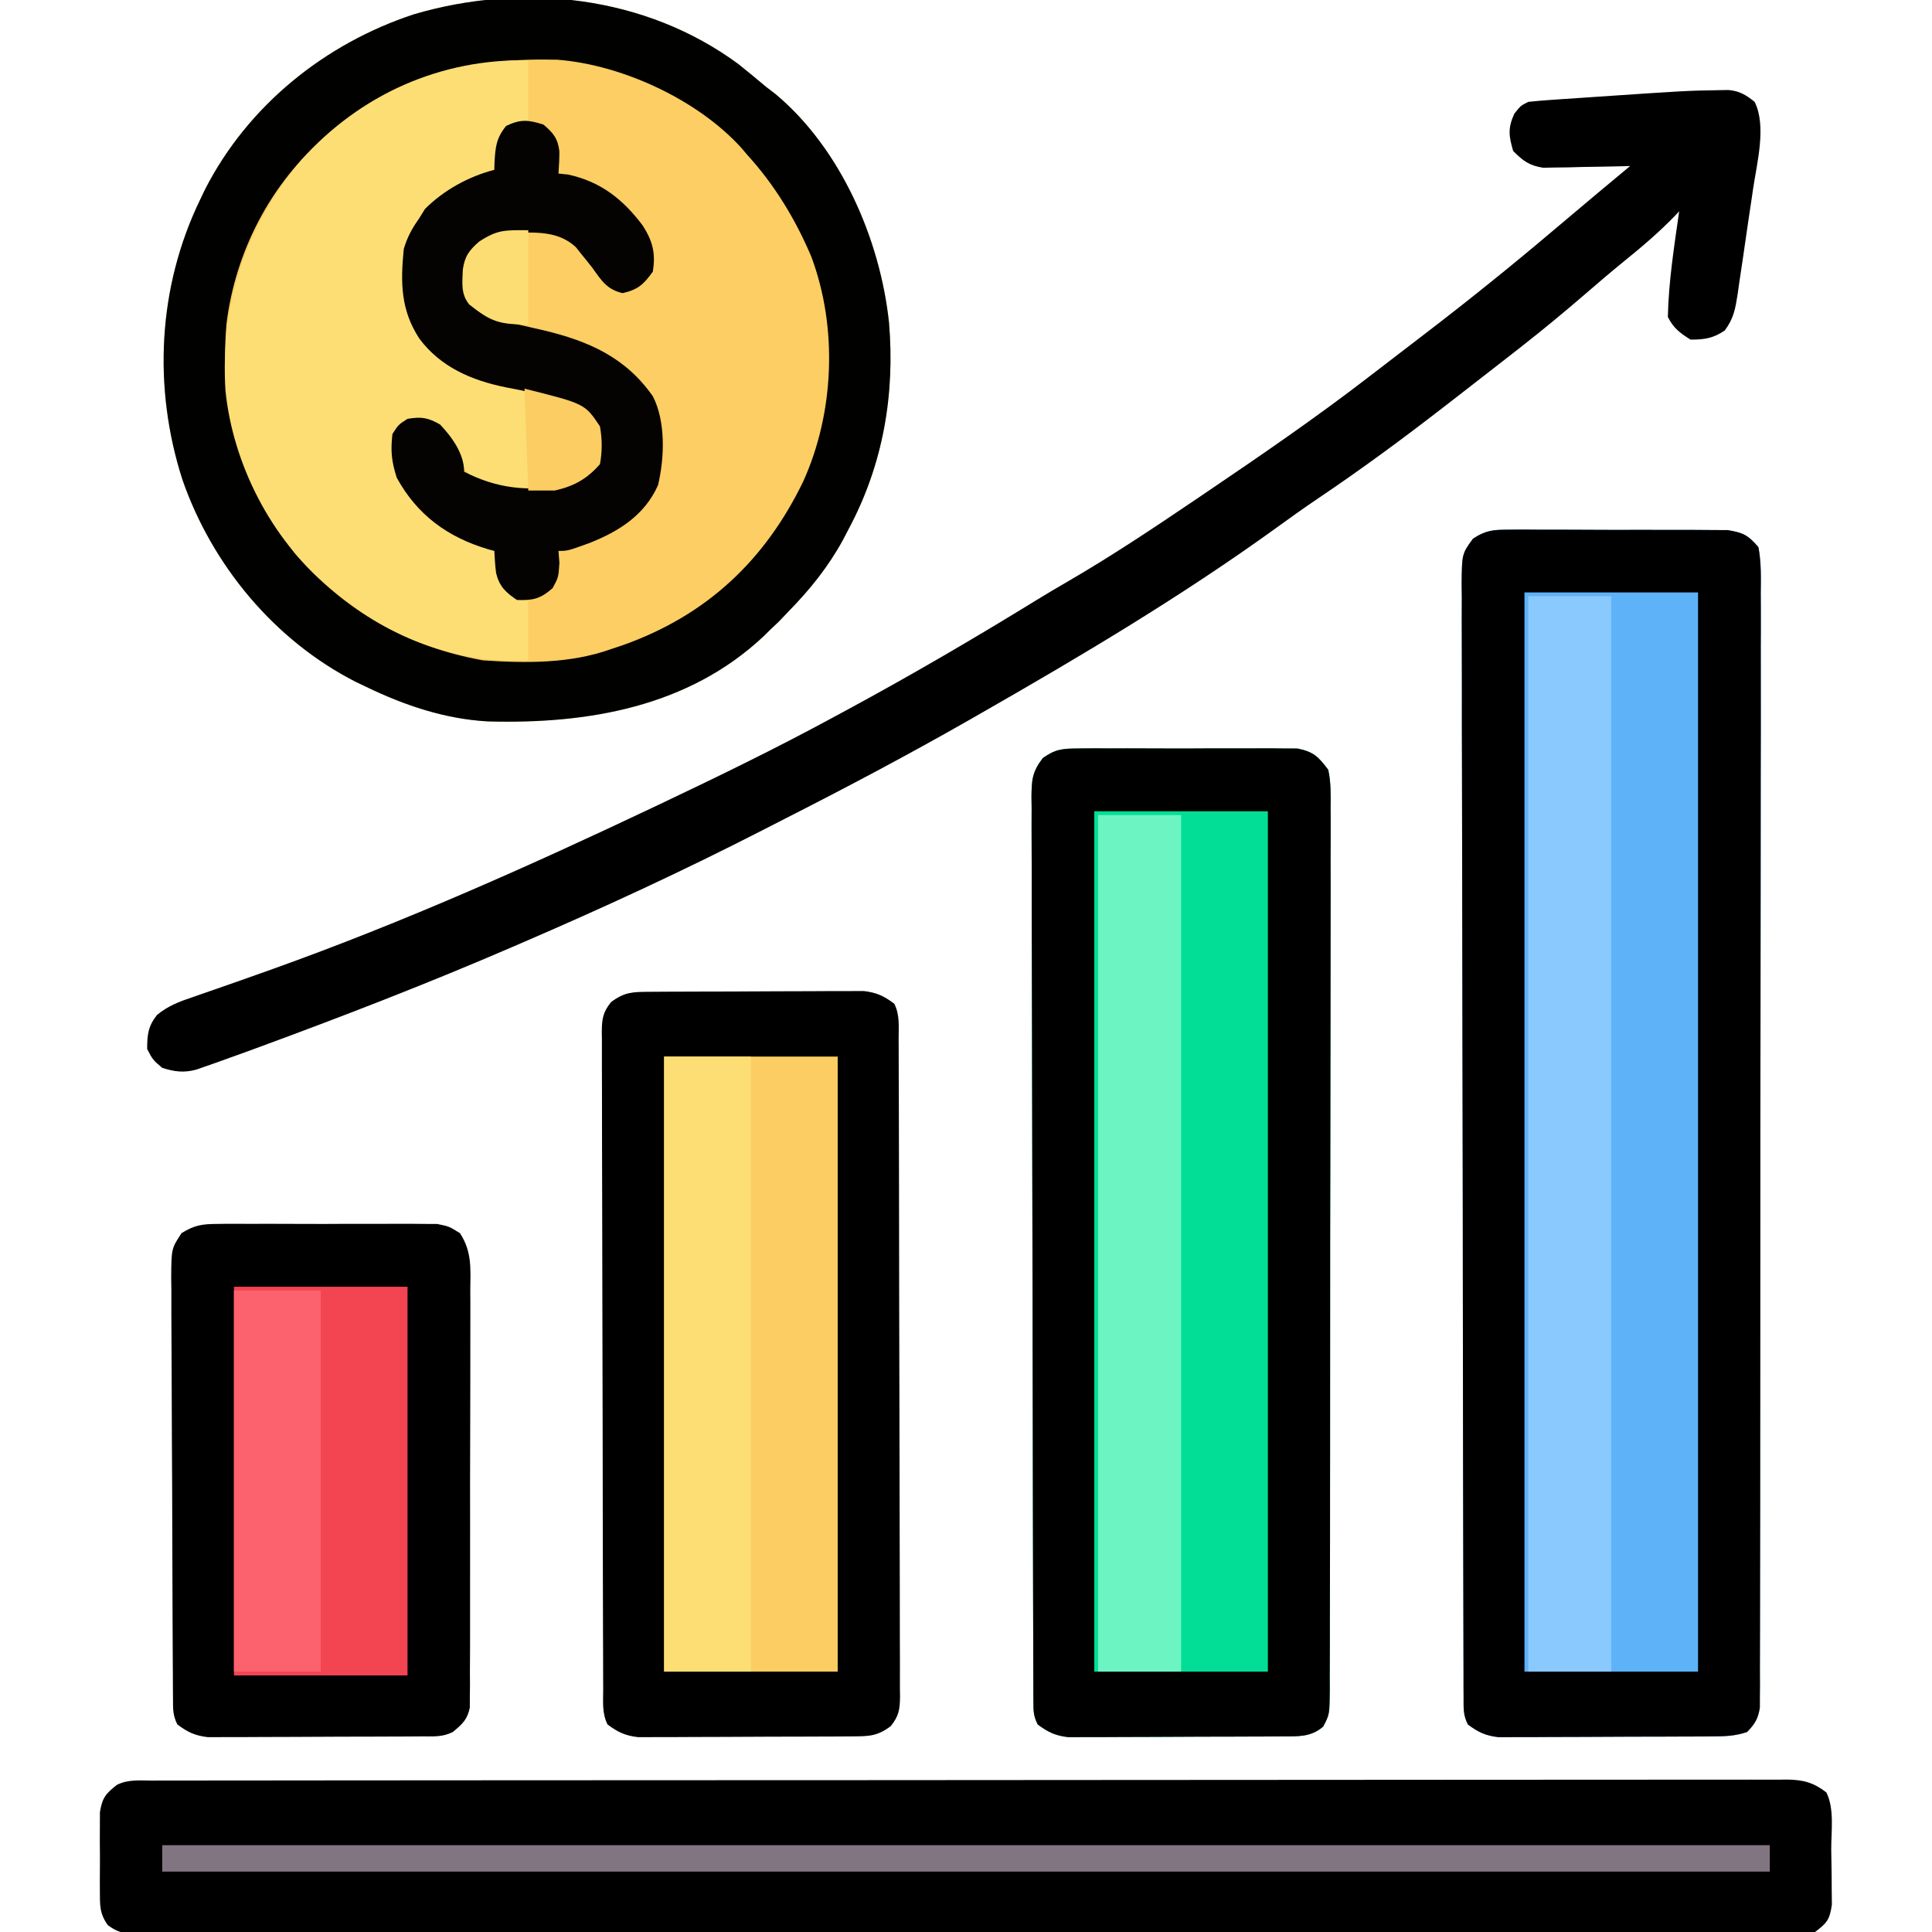 <?xml version="1.0" encoding="UTF-8"?>
<svg version="1.1" xmlns="http://www.w3.org/2000/svg" width="512" height="512">
<path d="M0 0 C2.455 1.957 4.865 3.957 7.266 5.98 C8.096 6.616 8.926 7.251 9.781 7.906 C27.059 22.332 37.525 46.429 39.866 68.483 C41.471 87.564 38.282 106.031 29.266 122.98 C28.729 124.009 28.193 125.038 27.641 126.098 C23.693 133.28 18.978 139.128 13.266 144.98 C12.42 145.867 11.574 146.754 10.703 147.668 C9.899 148.431 9.094 149.194 8.266 149.98 C7.742 150.499 7.219 151.017 6.68 151.551 C-13.335 170.383 -40.022 174.885 -66.429 174.164 C-77.805 173.532 -88.52 169.921 -98.734 164.98 C-100.117 164.319 -100.117 164.319 -101.527 163.645 C-123.003 152.679 -139.55 132.732 -147.403 110.05 C-155.234 85.657 -153.906 59.075 -142.734 35.98 C-142.294 35.059 -141.853 34.137 -141.398 33.188 C-130.04 10.941 -109.576 -5.51 -86.02 -13.238 C-57.065 -21.745 -24.675 -18.224 0 0 Z " fill="#FCCE63" transform="translate(195.734,17.02)"/>
<path d="M0 0 C0.656 -0.007 1.312 -0.014 1.988 -0.022 C4.145 -0.039 6.3 -0.019 8.457 0.002 C9.962 0.001 11.468 -0.001 12.973 -0.005 C16.124 -0.008 19.274 0.007 22.425 0.034 C26.457 0.068 30.488 0.062 34.52 0.044 C37.627 0.033 40.734 0.042 43.841 0.057 C45.328 0.062 46.814 0.062 48.3 0.055 C50.381 0.05 52.459 0.07 54.539 0.098 C55.721 0.104 56.903 0.11 58.12 0.116 C62.235 0.789 63.53 1.435 66.27 4.631 C67.045 8.693 66.934 12.73 66.891 16.854 C66.897 18.121 66.904 19.387 66.91 20.692 C66.927 24.21 66.913 27.727 66.894 31.245 C66.878 35.038 66.892 38.831 66.902 42.624 C66.916 50.055 66.904 57.486 66.882 64.917 C66.858 73.566 66.86 82.216 66.863 90.866 C66.866 106.297 66.846 121.728 66.812 137.159 C66.778 152.141 66.764 167.122 66.771 182.103 C66.777 198.408 66.775 214.712 66.755 231.017 C66.754 231.879 66.753 232.741 66.752 233.629 C66.75 235.36 66.748 237.091 66.746 238.822 C66.739 244.855 66.738 250.887 66.74 256.92 C66.741 264.269 66.731 271.618 66.708 278.968 C66.696 282.719 66.689 286.47 66.694 290.222 C66.701 294.284 66.683 298.346 66.664 302.408 C66.672 304.196 66.672 304.196 66.68 306.02 C66.667 307.648 66.667 307.648 66.653 309.309 C66.651 310.247 66.649 311.185 66.648 312.151 C66.195 315.121 65.34 316.478 63.27 318.631 C59.949 319.738 57.448 319.771 53.95 319.792 C52.645 319.802 51.34 319.811 49.995 319.821 C48.568 319.826 47.142 319.83 45.715 319.834 C44.251 319.84 42.788 319.846 41.324 319.852 C38.256 319.862 35.188 319.868 32.12 319.871 C28.193 319.877 24.267 319.901 20.341 319.929 C17.318 319.948 14.294 319.953 11.271 319.955 C9.824 319.958 8.377 319.966 6.929 319.979 C4.902 319.996 2.875 319.992 0.848 319.988 C-0.304 319.991 -1.457 319.995 -2.644 319.999 C-6.087 319.589 -7.966 318.69 -10.73 316.631 C-11.989 314.114 -11.86 312.392 -11.867 309.573 C-11.873 308.496 -11.878 307.419 -11.883 306.309 C-11.883 305.116 -11.884 303.923 -11.884 302.693 C-11.889 301.433 -11.893 300.173 -11.898 298.875 C-11.91 295.366 -11.915 291.857 -11.92 288.348 C-11.926 284.569 -11.937 280.789 -11.948 277.009 C-11.973 267.875 -11.987 258.741 -12 249.607 C-12.004 247.029 -12.008 244.45 -12.012 241.871 C-12.037 225.868 -12.059 209.864 -12.072 193.86 C-12.075 190.152 -12.078 186.444 -12.081 182.736 C-12.081 181.814 -12.082 180.893 -12.083 179.943 C-12.095 165.005 -12.129 150.068 -12.17 135.131 C-12.213 119.804 -12.236 104.478 -12.242 89.151 C-12.245 80.542 -12.257 71.933 -12.29 63.324 C-12.318 55.994 -12.329 48.664 -12.317 41.333 C-12.312 37.592 -12.315 33.851 -12.34 30.109 C-12.366 26.056 -12.354 22.003 -12.338 17.95 C-12.352 16.763 -12.366 15.577 -12.381 14.355 C-12.303 6.421 -12.303 6.421 -9.389 2.4 C-6.04 0.171 -4.011 0.003 0 0 Z " fill="#5EB2F8" transform="translate(399.73,140.369)"/>
<path d="M0 0 C0.656 -0.009 1.312 -0.018 1.988 -0.027 C4.145 -0.048 6.3 -0.034 8.457 -0.017 C9.962 -0.02 11.468 -0.025 12.973 -0.032 C16.124 -0.039 19.274 -0.028 22.425 -0.005 C26.457 0.024 30.488 0.007 34.52 -0.023 C37.627 -0.041 40.734 -0.035 43.841 -0.022 C45.328 -0.019 46.814 -0.023 48.3 -0.035 C50.381 -0.047 52.459 -0.028 54.539 0 C56.312 0.006 56.312 0.006 58.12 0.012 C62.396 0.874 63.637 2.171 66.27 5.647 C67.002 9.014 66.936 12.316 66.891 15.75 C66.897 16.777 66.904 17.803 66.91 18.861 C66.926 22.305 66.905 25.748 66.885 29.192 C66.888 31.659 66.894 34.126 66.902 36.594 C66.914 42.602 66.904 48.609 66.882 54.617 C66.858 61.612 66.86 68.608 66.863 75.603 C66.866 88.083 66.846 100.563 66.812 113.043 C66.778 125.156 66.764 137.268 66.771 149.381 C66.777 162.57 66.775 175.758 66.755 188.947 C66.754 189.644 66.753 190.341 66.752 191.06 C66.75 192.46 66.748 193.86 66.746 195.261 C66.739 200.138 66.738 205.015 66.74 209.893 C66.741 216.455 66.726 223.017 66.7 229.579 C66.693 231.992 66.691 234.404 66.694 236.816 C66.698 240.101 66.683 243.386 66.664 246.671 C66.672 248.113 66.672 248.113 66.68 249.585 C66.614 255.987 66.614 255.987 64.932 259.208 C61.605 262.088 58.148 261.783 53.95 261.808 C52.645 261.818 51.34 261.827 49.995 261.837 C48.568 261.842 47.142 261.846 45.715 261.85 C44.251 261.856 42.788 261.862 41.324 261.867 C38.256 261.878 35.188 261.884 32.12 261.887 C28.193 261.893 24.267 261.917 20.341 261.945 C17.318 261.964 14.294 261.969 11.271 261.971 C9.824 261.974 8.377 261.982 6.929 261.995 C4.902 262.012 2.875 262.008 0.848 262.003 C-0.304 262.007 -1.457 262.011 -2.644 262.014 C-6.087 261.604 -7.966 260.706 -10.73 258.647 C-11.88 256.347 -11.86 255.052 -11.867 252.495 C-11.873 251.62 -11.878 250.744 -11.883 249.843 C-11.883 248.875 -11.884 247.908 -11.884 246.911 C-11.889 245.888 -11.893 244.865 -11.898 243.811 C-11.911 240.36 -11.917 236.909 -11.923 233.458 C-11.931 230.993 -11.94 228.528 -11.948 226.063 C-11.972 218.65 -11.987 211.236 -12 203.823 C-12.004 201.73 -12.008 199.636 -12.012 197.543 C-12.037 184.55 -12.059 171.556 -12.072 158.563 C-12.075 155.553 -12.078 152.542 -12.081 149.532 C-12.082 148.41 -12.082 148.41 -12.083 147.265 C-12.095 135.14 -12.129 123.016 -12.17 110.891 C-12.213 98.449 -12.236 86.006 -12.242 73.563 C-12.245 66.575 -12.257 59.587 -12.29 52.599 C-12.321 46.027 -12.326 39.455 -12.314 32.883 C-12.314 30.468 -12.322 28.052 -12.34 25.637 C-12.363 22.346 -12.354 19.055 -12.338 15.764 C-12.352 14.803 -12.366 13.842 -12.381 12.853 C-12.326 8.295 -12.214 6.285 -9.389 2.554 C-6.042 0.153 -4.1 0.014 0 0 Z " fill="#03DE96" transform="translate(285.73,198.353)"/>
<path d="M0 0 C0.754 -0.002 1.508 -0.004 2.284 -0.006 C4.837 -0.012 7.389 -0.01 9.941 -0.009 C11.779 -0.012 13.617 -0.015 15.455 -0.018 C20.526 -0.026 25.597 -0.028 30.668 -0.029 C36.128 -0.03 41.589 -0.038 47.05 -0.045 C59.001 -0.058 70.951 -0.064 82.901 -0.069 C90.358 -0.072 97.814 -0.076 105.271 -0.08 C125.901 -0.092 146.531 -0.103 167.161 -0.106 C168.496 -0.106 169.83 -0.107 171.165 -0.107 C172.503 -0.107 173.841 -0.107 175.178 -0.107 C177.862 -0.108 180.546 -0.108 183.231 -0.109 C183.896 -0.109 184.561 -0.109 185.247 -0.109 C206.831 -0.113 228.414 -0.129 249.998 -0.152 C272.807 -0.177 295.616 -0.19 318.425 -0.192 C330.862 -0.192 343.3 -0.198 355.738 -0.216 C366.327 -0.232 376.916 -0.237 387.506 -0.229 C392.912 -0.225 398.318 -0.226 403.724 -0.24 C408.669 -0.252 413.614 -0.251 418.559 -0.239 C420.352 -0.237 422.145 -0.24 423.938 -0.249 C426.368 -0.26 428.797 -0.253 431.228 -0.241 C431.929 -0.248 432.631 -0.256 433.354 -0.264 C437.661 -0.217 440.372 0.501 443.803 3.131 C446 7.526 445.071 13.425 445.098 18.307 C445.115 20.491 445.159 22.674 445.203 24.858 C445.213 26.249 445.222 27.639 445.228 29.03 C445.25 30.927 445.25 30.927 445.272 32.863 C444.7 36.845 443.99 37.744 440.803 40.131 C438.16 40.524 435.934 40.67 433.294 40.635 C432.149 40.644 432.149 40.644 430.981 40.652 C428.409 40.667 425.837 40.653 423.265 40.639 C421.408 40.644 419.551 40.65 417.694 40.658 C412.58 40.675 407.467 40.667 402.353 40.654 C396.842 40.645 391.331 40.659 385.821 40.67 C375.021 40.688 364.221 40.684 353.421 40.673 C344.646 40.664 335.872 40.662 327.097 40.667 C325.85 40.667 324.602 40.668 323.317 40.669 C320.784 40.67 318.251 40.671 315.717 40.672 C292.62 40.684 269.523 40.672 246.426 40.651 C225.333 40.632 204.239 40.634 183.145 40.653 C159.457 40.674 135.769 40.683 112.081 40.67 C109.557 40.669 107.032 40.668 104.508 40.667 C102.645 40.666 102.645 40.666 100.744 40.665 C91.977 40.661 83.209 40.667 74.441 40.677 C63.762 40.688 53.082 40.685 42.402 40.663 C36.949 40.653 31.497 40.649 26.044 40.662 C21.058 40.674 16.072 40.668 11.085 40.646 C9.277 40.642 7.468 40.644 5.659 40.654 C3.209 40.666 0.761 40.653 -1.689 40.635 C-2.399 40.644 -3.109 40.654 -3.841 40.663 C-7.179 40.612 -8.933 40.33 -11.634 38.302 C-13.863 35.207 -13.715 32.887 -13.729 29.1 C-13.733 28.427 -13.736 27.754 -13.74 27.061 C-13.743 25.642 -13.736 24.223 -13.719 22.805 C-13.698 20.638 -13.719 18.474 -13.744 16.307 C-13.742 14.926 -13.737 13.544 -13.729 12.163 C-13.724 10.91 -13.72 9.658 -13.715 8.368 C-13.11 4.586 -12.179 3.445 -9.197 1.131 C-6.24 -0.347 -3.242 -0.008 0 0 Z " fill="#000000" transform="translate(40.197,471.869)"/>
<path d="M0 0 C1.305 -0.01 2.61 -0.019 3.955 -0.029 C5.387 -0.034 6.819 -0.038 8.251 -0.042 C9.716 -0.048 11.181 -0.054 12.645 -0.059 C15.72 -0.07 18.794 -0.076 21.868 -0.079 C25.802 -0.085 29.736 -0.109 33.671 -0.137 C36.698 -0.156 39.726 -0.161 42.753 -0.162 C44.203 -0.165 45.653 -0.173 47.103 -0.187 C49.135 -0.204 51.167 -0.2 53.199 -0.195 C54.355 -0.199 55.51 -0.203 56.7 -0.206 C60.148 0.203 62.027 1.099 64.794 3.161 C66.286 6.146 65.942 9.2 65.941 12.474 C65.945 13.236 65.948 13.999 65.952 14.785 C65.963 17.353 65.967 19.922 65.971 22.491 C65.977 24.327 65.984 26.163 65.991 27.999 C66.008 32.997 66.019 37.995 66.027 42.993 C66.032 46.113 66.038 49.233 66.044 52.353 C66.063 62.108 66.078 71.863 66.086 81.618 C66.096 92.892 66.122 104.166 66.162 115.44 C66.193 124.145 66.207 132.851 66.211 141.557 C66.213 146.761 66.222 151.964 66.247 157.168 C66.27 162.061 66.275 166.955 66.264 171.848 C66.264 173.646 66.27 175.444 66.284 177.242 C66.302 179.693 66.295 182.143 66.281 184.594 C66.292 185.309 66.303 186.024 66.315 186.76 C66.27 190.16 66.025 191.868 63.888 194.572 C60.289 197.303 58.084 197.296 53.587 197.322 C52.282 197.332 50.977 197.341 49.633 197.351 C48.201 197.356 46.769 197.361 45.337 197.364 C43.872 197.37 42.407 197.376 40.942 197.382 C37.868 197.392 34.794 197.398 31.719 197.401 C27.785 197.407 23.851 197.431 19.917 197.459 C16.889 197.478 13.862 197.483 10.834 197.485 C9.384 197.488 7.934 197.496 6.484 197.509 C4.452 197.526 2.42 197.522 0.388 197.518 C-0.767 197.521 -1.923 197.525 -3.113 197.529 C-6.56 197.119 -8.439 196.223 -11.206 194.161 C-12.699 191.176 -12.354 188.122 -12.353 184.848 C-12.359 183.705 -12.359 183.705 -12.365 182.538 C-12.376 179.969 -12.379 177.4 -12.383 174.832 C-12.39 172.995 -12.396 171.159 -12.403 169.323 C-12.421 164.325 -12.431 159.327 -12.439 154.329 C-12.445 151.209 -12.451 148.089 -12.457 144.969 C-12.476 135.214 -12.49 125.459 -12.499 115.704 C-12.508 104.43 -12.535 93.156 -12.575 81.883 C-12.605 73.177 -12.62 64.471 -12.623 55.765 C-12.626 50.562 -12.635 45.358 -12.66 40.155 C-12.683 35.261 -12.687 30.368 -12.677 25.474 C-12.677 23.676 -12.683 21.878 -12.697 20.08 C-12.714 17.629 -12.707 15.179 -12.694 12.728 C-12.705 12.013 -12.716 11.299 -12.727 10.563 C-12.683 7.163 -12.438 5.454 -10.301 2.751 C-6.701 0.019 -4.497 0.027 0 0 Z " fill="#000000" transform="translate(172.206,262.839)"/>
<path d="M0 0 C0.656 -0.007 1.312 -0.014 1.988 -0.022 C4.145 -0.039 6.3 -0.019 8.457 0.002 C9.962 0.001 11.468 -0.001 12.973 -0.005 C16.124 -0.008 19.274 0.007 22.425 0.034 C26.457 0.068 30.488 0.062 34.52 0.044 C37.627 0.033 40.734 0.042 43.841 0.057 C45.328 0.062 46.814 0.062 48.3 0.055 C50.381 0.05 52.459 0.07 54.539 0.098 C55.721 0.104 56.903 0.11 58.12 0.116 C62.235 0.789 63.53 1.435 66.27 4.631 C67.045 8.693 66.934 12.73 66.891 16.854 C66.897 18.121 66.904 19.387 66.91 20.692 C66.927 24.21 66.913 27.727 66.894 31.245 C66.878 35.038 66.892 38.831 66.902 42.624 C66.916 50.055 66.904 57.486 66.882 64.917 C66.858 73.566 66.86 82.216 66.863 90.866 C66.866 106.297 66.846 121.728 66.812 137.159 C66.778 152.141 66.764 167.122 66.771 182.103 C66.777 198.408 66.775 214.712 66.755 231.017 C66.754 231.879 66.753 232.741 66.752 233.629 C66.75 235.36 66.748 237.091 66.746 238.822 C66.739 244.855 66.738 250.887 66.74 256.92 C66.741 264.269 66.731 271.618 66.708 278.968 C66.696 282.719 66.689 286.47 66.694 290.222 C66.701 294.284 66.683 298.346 66.664 302.408 C66.672 304.196 66.672 304.196 66.68 306.02 C66.667 307.648 66.667 307.648 66.653 309.309 C66.651 310.247 66.649 311.185 66.648 312.151 C66.195 315.121 65.34 316.478 63.27 318.631 C59.949 319.738 57.448 319.771 53.95 319.792 C52.645 319.802 51.34 319.811 49.995 319.821 C48.568 319.826 47.142 319.83 45.715 319.834 C44.251 319.84 42.788 319.846 41.324 319.852 C38.256 319.862 35.188 319.868 32.12 319.871 C28.193 319.877 24.267 319.901 20.341 319.929 C17.318 319.948 14.294 319.953 11.271 319.955 C9.824 319.958 8.377 319.966 6.929 319.979 C4.902 319.996 2.875 319.992 0.848 319.988 C-0.304 319.991 -1.457 319.995 -2.644 319.999 C-6.087 319.589 -7.966 318.69 -10.73 316.631 C-11.989 314.114 -11.86 312.392 -11.867 309.573 C-11.873 308.496 -11.878 307.419 -11.883 306.309 C-11.883 305.116 -11.884 303.923 -11.884 302.693 C-11.889 301.433 -11.893 300.173 -11.898 298.875 C-11.91 295.366 -11.915 291.857 -11.92 288.348 C-11.926 284.569 -11.937 280.789 -11.948 277.009 C-11.973 267.875 -11.987 258.741 -12 249.607 C-12.004 247.029 -12.008 244.45 -12.012 241.871 C-12.037 225.868 -12.059 209.864 -12.072 193.86 C-12.075 190.152 -12.078 186.444 -12.081 182.736 C-12.081 181.814 -12.082 180.893 -12.083 179.943 C-12.095 165.005 -12.129 150.068 -12.17 135.131 C-12.213 119.804 -12.236 104.478 -12.242 89.151 C-12.245 80.542 -12.257 71.933 -12.29 63.324 C-12.318 55.994 -12.329 48.664 -12.317 41.333 C-12.312 37.592 -12.315 33.851 -12.34 30.109 C-12.366 26.056 -12.354 22.003 -12.338 17.95 C-12.352 16.763 -12.366 15.577 -12.381 14.355 C-12.303 6.421 -12.303 6.421 -9.389 2.4 C-6.04 0.171 -4.011 0.003 0 0 Z M4.27 16.631 C4.27 111.011 4.27 205.391 4.27 302.631 C19.45 302.631 34.63 302.631 50.27 302.631 C50.27 208.251 50.27 113.871 50.27 16.631 C35.09 16.631 19.91 16.631 4.27 16.631 Z " fill="#000000" transform="translate(399.73,140.369)"/>
<path d="M0 0 C0.656 -0.009 1.312 -0.018 1.988 -0.027 C4.145 -0.048 6.3 -0.034 8.457 -0.017 C9.962 -0.02 11.468 -0.025 12.973 -0.032 C16.124 -0.039 19.274 -0.028 22.425 -0.005 C26.457 0.024 30.488 0.007 34.52 -0.023 C37.627 -0.041 40.734 -0.035 43.841 -0.022 C45.328 -0.019 46.814 -0.023 48.3 -0.035 C50.381 -0.047 52.459 -0.028 54.539 0 C56.312 0.006 56.312 0.006 58.12 0.012 C61.27 0.647 61.27 0.647 64.151 2.439 C67.386 7.337 66.959 11.875 66.901 17.626 C66.908 18.839 66.915 20.053 66.922 21.303 C66.936 24.624 66.928 27.943 66.908 31.263 C66.892 34.741 66.901 38.218 66.906 41.696 C66.91 47.534 66.894 53.372 66.866 59.21 C66.834 65.958 66.834 72.705 66.852 79.453 C66.868 85.949 66.861 92.444 66.844 98.939 C66.837 101.702 66.838 104.465 66.845 107.227 C66.854 111.084 66.83 114.941 66.803 118.798 C66.81 119.944 66.816 121.091 66.823 122.272 C66.81 123.322 66.797 124.372 66.784 125.454 C66.781 126.366 66.779 127.277 66.776 128.217 C66.112 131.405 64.74 132.596 62.27 134.647 C59.482 136.041 57.182 135.79 54.063 135.808 C52.758 135.818 51.453 135.827 50.108 135.837 C48.676 135.842 47.244 135.846 45.812 135.85 C44.348 135.856 42.883 135.862 41.418 135.867 C38.344 135.878 35.269 135.884 32.195 135.887 C28.261 135.893 24.327 135.917 20.393 135.945 C17.365 135.964 14.338 135.969 11.31 135.971 C9.86 135.974 8.41 135.982 6.96 135.995 C4.928 136.012 2.896 136.008 0.864 136.003 C-0.291 136.007 -1.447 136.011 -2.637 136.014 C-6.085 135.605 -7.964 134.709 -10.73 132.647 C-11.974 130.159 -11.867 128.479 -11.884 125.695 C-11.893 124.647 -11.902 123.6 -11.91 122.521 C-11.917 120.79 -11.917 120.79 -11.923 119.025 C-11.932 117.813 -11.94 116.602 -11.948 115.354 C-11.973 111.33 -11.99 107.307 -12.004 103.284 C-12.009 101.899 -12.015 100.514 -12.02 99.129 C-12.042 93.369 -12.06 87.608 -12.072 81.848 C-12.088 73.591 -12.121 65.336 -12.178 57.079 C-12.217 51.275 -12.236 45.47 -12.242 39.665 C-12.245 36.198 -12.257 32.731 -12.29 29.264 C-12.325 25.395 -12.321 21.527 -12.314 17.657 C-12.33 16.51 -12.347 15.362 -12.364 14.18 C-12.303 6.516 -12.303 6.516 -9.615 2.437 C-6.132 0.275 -4.087 0.014 0 0 Z " fill="#000000" transform="translate(57.73,324.353)"/>
<path d="M0 0 C0.73 -0.013 1.46 -0.025 2.212 -0.038 C5.133 0.179 6.957 1.288 9.199 3.109 C12.382 9.476 9.818 19.243 8.809 26.008 C8.663 27.005 8.517 28.003 8.367 29.03 C8.058 31.12 7.745 33.209 7.428 35.297 C6.948 38.494 6.493 41.694 6.039 44.895 C5.735 46.933 5.429 48.97 5.121 51.008 C4.922 52.439 4.922 52.439 4.72 53.899 C4.102 57.823 3.687 60.451 1.294 63.678 C-1.786 65.782 -4.091 66.109 -7.801 66.109 C-10.603 64.343 -12.316 63.079 -13.801 60.109 C-13.611 50.741 -12.121 41.374 -10.801 32.109 C-11.178 32.51 -11.556 32.911 -11.945 33.324 C-16.262 37.782 -20.876 41.697 -25.707 45.586 C-29.145 48.39 -32.506 51.272 -35.863 54.172 C-41.412 58.948 -47.032 63.599 -52.801 68.109 C-53.712 68.823 -53.712 68.823 -54.641 69.552 C-59.177 73.104 -63.726 76.64 -68.284 80.164 C-69.979 81.474 -71.672 82.785 -73.364 84.098 C-84.177 92.477 -95.122 100.532 -106.469 108.172 C-110.221 110.7 -113.894 113.321 -117.551 115.984 C-142.47 133.987 -169.133 149.864 -195.801 165.109 C-196.797 165.68 -197.792 166.251 -198.818 166.839 C-214.948 176.058 -231.339 184.722 -247.896 193.139 C-249.808 194.113 -251.717 195.091 -253.625 196.071 C-274.681 206.872 -296.066 216.751 -317.801 226.109 C-318.531 226.425 -319.261 226.74 -320.014 227.065 C-342.342 236.703 -364.955 245.459 -387.781 253.844 C-388.561 254.131 -389.341 254.417 -390.144 254.713 C-392.359 255.522 -394.579 256.319 -396.801 257.109 C-397.602 257.396 -398.402 257.683 -399.227 257.979 C-400.019 258.254 -400.811 258.53 -401.626 258.813 C-402.691 259.187 -402.691 259.187 -403.777 259.568 C-407.117 260.461 -409.537 260.133 -412.801 259.109 C-415.301 256.984 -415.301 256.984 -416.801 254.109 C-416.801 250.318 -416.559 248.065 -414.178 245.066 C-411.269 242.671 -408.287 241.545 -404.766 240.367 C-403.719 240 -403.719 240 -402.651 239.626 C-401.141 239.097 -399.629 238.573 -398.116 238.053 C-394.028 236.645 -389.956 235.194 -385.883 233.742 C-384.624 233.294 -384.624 233.294 -383.339 232.837 C-349.069 220.574 -315.666 205.693 -282.801 190.109 C-282.19 189.82 -281.578 189.53 -280.949 189.231 C-265.394 181.849 -249.932 174.332 -234.801 166.109 C-233.756 165.546 -232.71 164.982 -231.633 164.401 C-214.393 155.087 -197.549 145.253 -180.866 134.979 C-178.228 133.37 -175.576 131.797 -172.902 130.25 C-161.308 123.526 -150.211 116.115 -139.113 108.609 C-138.334 108.082 -137.554 107.555 -136.751 107.012 C-121.955 96.994 -107.203 86.901 -93.051 75.984 C-92.167 75.307 -91.284 74.63 -90.374 73.932 C-88.635 72.597 -86.897 71.262 -85.16 69.925 C-83.086 68.329 -81.009 66.737 -78.93 65.148 C-72.485 60.219 -66.105 55.217 -59.801 50.109 C-58.941 49.413 -58.081 48.717 -57.195 48 C-51.656 43.492 -46.181 38.913 -40.736 34.291 C-35.123 29.526 -29.465 24.814 -23.801 20.109 C-24.943 20.141 -24.943 20.141 -26.108 20.173 C-29.568 20.256 -33.028 20.308 -36.488 20.359 C-37.686 20.393 -38.885 20.426 -40.119 20.461 C-41.855 20.48 -41.855 20.48 -43.625 20.5 C-44.688 20.521 -45.751 20.542 -46.846 20.563 C-50.554 19.994 -52.178 18.749 -54.801 16.109 C-55.967 12.101 -56.233 10.057 -54.488 6.234 C-52.801 4.109 -52.801 4.109 -50.801 3.109 C-48.909 2.898 -47.012 2.74 -45.113 2.609 C-43.948 2.527 -42.782 2.445 -41.581 2.361 C-40.334 2.278 -39.086 2.195 -37.801 2.109 C-36.535 2.023 -35.268 1.936 -33.964 1.846 C-8.799 0.14 -8.799 0.14 0 0 Z " fill="#000000" transform="translate(455.801,23.891)"/>
<path d="M0 0 C0.656 -0.009 1.312 -0.018 1.988 -0.027 C4.145 -0.048 6.3 -0.034 8.457 -0.017 C9.962 -0.02 11.468 -0.025 12.973 -0.032 C16.124 -0.039 19.274 -0.028 22.425 -0.005 C26.457 0.024 30.488 0.007 34.52 -0.023 C37.627 -0.041 40.734 -0.035 43.841 -0.022 C45.328 -0.019 46.814 -0.023 48.3 -0.035 C50.381 -0.047 52.459 -0.028 54.539 0 C56.312 0.006 56.312 0.006 58.12 0.012 C62.396 0.874 63.637 2.171 66.27 5.647 C67.002 9.014 66.936 12.316 66.891 15.75 C66.897 16.777 66.904 17.803 66.91 18.861 C66.926 22.305 66.905 25.748 66.885 29.192 C66.888 31.659 66.894 34.126 66.902 36.594 C66.914 42.602 66.904 48.609 66.882 54.617 C66.858 61.612 66.86 68.608 66.863 75.603 C66.866 88.083 66.846 100.563 66.812 113.043 C66.778 125.156 66.764 137.268 66.771 149.381 C66.777 162.57 66.775 175.758 66.755 188.947 C66.754 189.644 66.753 190.341 66.752 191.06 C66.75 192.46 66.748 193.86 66.746 195.261 C66.739 200.138 66.738 205.015 66.74 209.893 C66.741 216.455 66.726 223.017 66.7 229.579 C66.693 231.992 66.691 234.404 66.694 236.816 C66.698 240.101 66.683 243.386 66.664 246.671 C66.672 248.113 66.672 248.113 66.68 249.585 C66.614 255.987 66.614 255.987 64.932 259.208 C61.605 262.088 58.148 261.783 53.95 261.808 C52.645 261.818 51.34 261.827 49.995 261.837 C48.568 261.842 47.142 261.846 45.715 261.85 C44.251 261.856 42.788 261.862 41.324 261.867 C38.256 261.878 35.188 261.884 32.12 261.887 C28.193 261.893 24.267 261.917 20.341 261.945 C17.318 261.964 14.294 261.969 11.271 261.971 C9.824 261.974 8.377 261.982 6.929 261.995 C4.902 262.012 2.875 262.008 0.848 262.003 C-0.304 262.007 -1.457 262.011 -2.644 262.014 C-6.087 261.604 -7.966 260.706 -10.73 258.647 C-11.88 256.347 -11.86 255.052 -11.867 252.495 C-11.873 251.62 -11.878 250.744 -11.883 249.843 C-11.883 248.875 -11.884 247.908 -11.884 246.911 C-11.889 245.888 -11.893 244.865 -11.898 243.811 C-11.911 240.36 -11.917 236.909 -11.923 233.458 C-11.931 230.993 -11.94 228.528 -11.948 226.063 C-11.972 218.65 -11.987 211.236 -12 203.823 C-12.004 201.73 -12.008 199.636 -12.012 197.543 C-12.037 184.55 -12.059 171.556 -12.072 158.563 C-12.075 155.553 -12.078 152.542 -12.081 149.532 C-12.082 148.41 -12.082 148.41 -12.083 147.265 C-12.095 135.14 -12.129 123.016 -12.17 110.891 C-12.213 98.449 -12.236 86.006 -12.242 73.563 C-12.245 66.575 -12.257 59.587 -12.29 52.599 C-12.321 46.027 -12.326 39.455 -12.314 32.883 C-12.314 30.468 -12.322 28.052 -12.34 25.637 C-12.363 22.346 -12.354 19.055 -12.338 15.764 C-12.352 14.803 -12.366 13.842 -12.381 12.853 C-12.326 8.295 -12.214 6.285 -9.389 2.554 C-6.042 0.153 -4.1 0.014 0 0 Z M4.27 16.647 C4.27 91.887 4.27 167.127 4.27 244.647 C19.45 244.647 34.63 244.647 50.27 244.647 C50.27 169.407 50.27 94.167 50.27 16.647 C35.09 16.647 19.91 16.647 4.27 16.647 Z " fill="#000000" transform="translate(285.73,198.353)"/>
<path d="M0 0 C2.455 1.957 4.865 3.957 7.266 5.98 C8.096 6.616 8.926 7.251 9.781 7.906 C27.059 22.332 37.525 46.429 39.866 68.483 C41.471 87.564 38.282 106.031 29.266 122.98 C28.729 124.009 28.193 125.038 27.641 126.098 C23.693 133.28 18.978 139.128 13.266 144.98 C12.42 145.867 11.574 146.754 10.703 147.668 C9.899 148.431 9.094 149.194 8.266 149.98 C7.742 150.499 7.219 151.017 6.68 151.551 C-13.335 170.383 -40.022 174.885 -66.429 174.164 C-77.805 173.532 -88.52 169.921 -98.734 164.98 C-100.117 164.319 -100.117 164.319 -101.527 163.645 C-123.003 152.679 -139.55 132.732 -147.403 110.05 C-155.234 85.657 -153.906 59.075 -142.734 35.98 C-142.294 35.059 -141.853 34.137 -141.398 33.188 C-130.04 10.941 -109.576 -5.51 -86.02 -13.238 C-57.065 -21.745 -24.675 -18.224 0 0 Z M-106.734 16.98 C-107.519 17.612 -108.304 18.244 -109.113 18.895 C-123.95 31.353 -133.435 49.792 -135.734 68.98 C-137.636 91.815 -131.42 111.636 -117.484 129.73 C-104.406 144.93 -87.462 154.458 -67.734 157.98 C-56.302 158.749 -44.61 158.877 -33.734 154.98 C-32.684 154.629 -31.633 154.277 -30.551 153.914 C-8.481 146.037 6.981 131.547 17.141 110.543 C25.37 92.371 26.314 69.788 19.266 50.98 C15.037 41.033 9.557 31.985 2.266 23.98 C1.75 23.373 1.234 22.766 0.703 22.141 C-10.879 9.372 -30.984 0.092 -48.083 -1.197 C-69.822 -1.746 -89.85 2.345 -106.734 16.98 Z " fill="#010100" transform="translate(195.734,17.02)"/>
<path d="M0 0 C0 5.28 0 10.56 0 16 C-1.98 16.99 -3.96 17.98 -6 19 C-6.495 19.495 -6.495 19.495 -7 20 C-6.942 20.601 -6.884 21.201 -6.824 21.82 C-6.654 24.697 -6.797 26.354 -8 29 C-10.828 30.861 -13.518 32.241 -16.632 33.528 C-23.495 36.377 -27.191 40.742 -31 47 C-33.413 54.238 -33.16 63.606 -30 70.562 C-25.863 77.618 -18.518 82.473 -10.681 84.642 C-7.089 85.483 -3.485 86.256 0.125 87.018 C6.695 88.48 13.06 90.095 17.965 94.941 C19.929 98.848 19.844 102.768 19 107 C14.646 111.976 9.842 113.766 3.344 114.301 C2.075 114.305 0.807 114.309 -0.5 114.312 C-2.403 114.338 -2.403 114.338 -4.344 114.363 C-10.782 113.724 -14.884 110.874 -19 106 C-20.101 103.955 -21.087 101.901 -22.008 99.77 C-23.013 97.663 -23.013 97.663 -26 96 C-29.056 95.682 -31.133 95.538 -33.875 97 C-35.739 100.314 -35.638 103.37 -35 107 C-31.948 116.044 -26.252 121.94 -17.875 126.312 C-14.66 127.793 -11.392 128.982 -8 130 C-7.888 131.031 -7.888 131.031 -7.773 132.082 C-7.642 132.983 -7.51 133.884 -7.375 134.812 C-7.201 136.152 -7.201 136.152 -7.023 137.52 C-5.974 140.834 -5.974 140.834 0 143 C0 148.28 0 153.56 0 159 C-18.503 159.914 -36.944 153.149 -51 141 C-52.085 140.128 -52.085 140.128 -53.191 139.238 C-68.177 126.738 -78.295 106.944 -80.254 87.472 C-81.643 64.528 -74.857 44.138 -60.18 26.441 C-44.691 9.093 -23.17 -0.533 0 0 Z " fill="#FCDE75" transform="translate(140,16)"/>
<path d="M0 0 C15.18 0 30.36 0 46 0 C46 53.79 46 107.58 46 163 C30.82 163 15.64 163 0 163 C0 109.21 0 55.42 0 0 Z " fill="#FBCD62" transform="translate(176,280)"/>
<path d="M0 0 C7.26 0 14.52 0 22 0 C22 94.05 22 188.1 22 285 C14.74 285 7.48 285 0 285 C0 190.95 0 96.9 0 0 Z " fill="#8AC9FE" transform="translate(405,158)"/>
<path d="M0 0 C7.26 0 14.52 0 22 0 C22 74.91 22 149.82 22 227 C14.74 227 7.48 227 0 227 C0 152.09 0 77.18 0 0 Z " fill="#6CF5C2" transform="translate(291,216)"/>
<path d="M0 0 C15.18 0 30.36 0 46 0 C46 33.99 46 67.98 46 103 C30.82 103 15.64 103 0 103 C0 69.01 0 35.02 0 0 Z " fill="#F34452" transform="translate(62,341)"/>
<path d="M0 0 C2.588 2.19 3.852 3.69 4.238 7.109 C4.249 9.074 4.133 11.039 4 13 C4.825 13.082 5.65 13.165 6.5 13.25 C15.14 15.102 21.067 19.767 26.324 26.762 C28.97 30.892 29.805 34.172 29 39 C26.558 42.376 25.077 43.753 21 44.688 C16.847 43.736 15.358 41.299 13 38 C12.017 36.737 11.016 35.487 10 34.25 C9.319 33.391 9.319 33.391 8.625 32.516 C3.979 28.182 -1.837 28.588 -7.824 28.676 C-12.267 29.129 -14.493 30.273 -18 33 C-20.086 36.129 -20.368 37.244 -20.5 40.875 C-20.552 41.718 -20.603 42.561 -20.656 43.43 C-19.852 46.581 -18.361 48.001 -15.792 49.938 C-12.839 51.688 -9.699 52.396 -6.375 53.062 C-4.955 53.385 -3.536 53.71 -2.117 54.039 C-1.421 54.198 -0.724 54.357 -0.007 54.521 C11.983 57.385 21.769 61.681 29 72 C32.454 78.666 32.106 88.381 30.383 95.578 C26.839 103.544 19.97 107.852 12.125 110.938 C6.408 113 6.408 113 4 113 C4.082 114.052 4.165 115.104 4.25 116.188 C4 120 4 120 2.438 122.875 C-0.796 125.694 -2.725 126.15 -7 126 C-9.997 123.98 -11.638 122.455 -12.527 118.883 C-12.781 116.932 -12.9 114.965 -13 113 C-13.545 112.853 -14.091 112.706 -14.652 112.555 C-25.394 109.36 -33.486 103.442 -38.875 93.562 C-40.243 89.232 -40.519 86.519 -40 82 C-38.375 79.5 -38.375 79.5 -36 78 C-32.339 77.377 -30.603 77.655 -27.375 79.5 C-24.232 82.808 -21 87.258 -21 92 C-12.471 96.422 -3.819 97.466 5.652 95.43 C9.071 94.22 11.764 92.86 14 90 C14.958 85.29 14.756 81.243 12.25 77.125 C5.468 72.691 -2.187 71.114 -10.062 69.625 C-19.061 67.775 -27.224 64.285 -32.852 56.754 C-37.81 49.181 -37.884 41.961 -37 33 C-36.094 29.937 -34.85 27.587 -33 25 C-32.464 24.134 -31.927 23.267 -31.375 22.375 C-26.367 17.367 -19.844 13.801 -13 12 C-12.979 11.095 -12.979 11.095 -12.957 10.172 C-12.71 6.03 -12.542 3.669 -9.875 0.375 C-6.027 -1.465 -4.053 -1.253 0 0 Z " fill="#040301" transform="translate(144,33)"/>
<path d="M0 0 C7.59 0 15.18 0 23 0 C23 53.79 23 107.58 23 163 C15.41 163 7.82 163 0 163 C0 109.21 0 55.42 0 0 Z " fill="#FCDE75" transform="translate(176,280)"/>
<path d="M0 0 C140.58 0 281.16 0 426 0 C426 2.31 426 4.62 426 7 C285.42 7 144.84 7 0 7 C0 4.69 0 2.38 0 0 Z " fill="#827582" transform="translate(43,489)"/>
<path d="M0 0 C7.59 0 15.18 0 23 0 C23 33.33 23 66.66 23 101 C15.41 101 7.82 101 0 101 C0 67.67 0 34.34 0 0 Z " fill="#FB626D" transform="translate(62,342)"/>
<path d="M0 0 C16 4 16 4 20 10 C20.602 13.413 20.621 16.589 20 20 C16.551 23.942 13.084 25.859 8 27 C5.69 27 3.38 27 1 27 C0.67 18.09 0.34 9.18 0 0 Z " fill="#FBCD62" transform="translate(139,103)"/>
<path d="M0 0 C0 8.25 0 16.5 0 25 C-7.69 25 -9.855 24.295 -15.676 19.668 C-17.934 16.823 -17.465 13.939 -17.348 10.441 C-16.845 6.915 -15.671 5.32 -13 3 C-8.08 -0.171 -6.305 0 0 0 Z " fill="#FBDD74" transform="translate(140,61)"/>
</svg>
